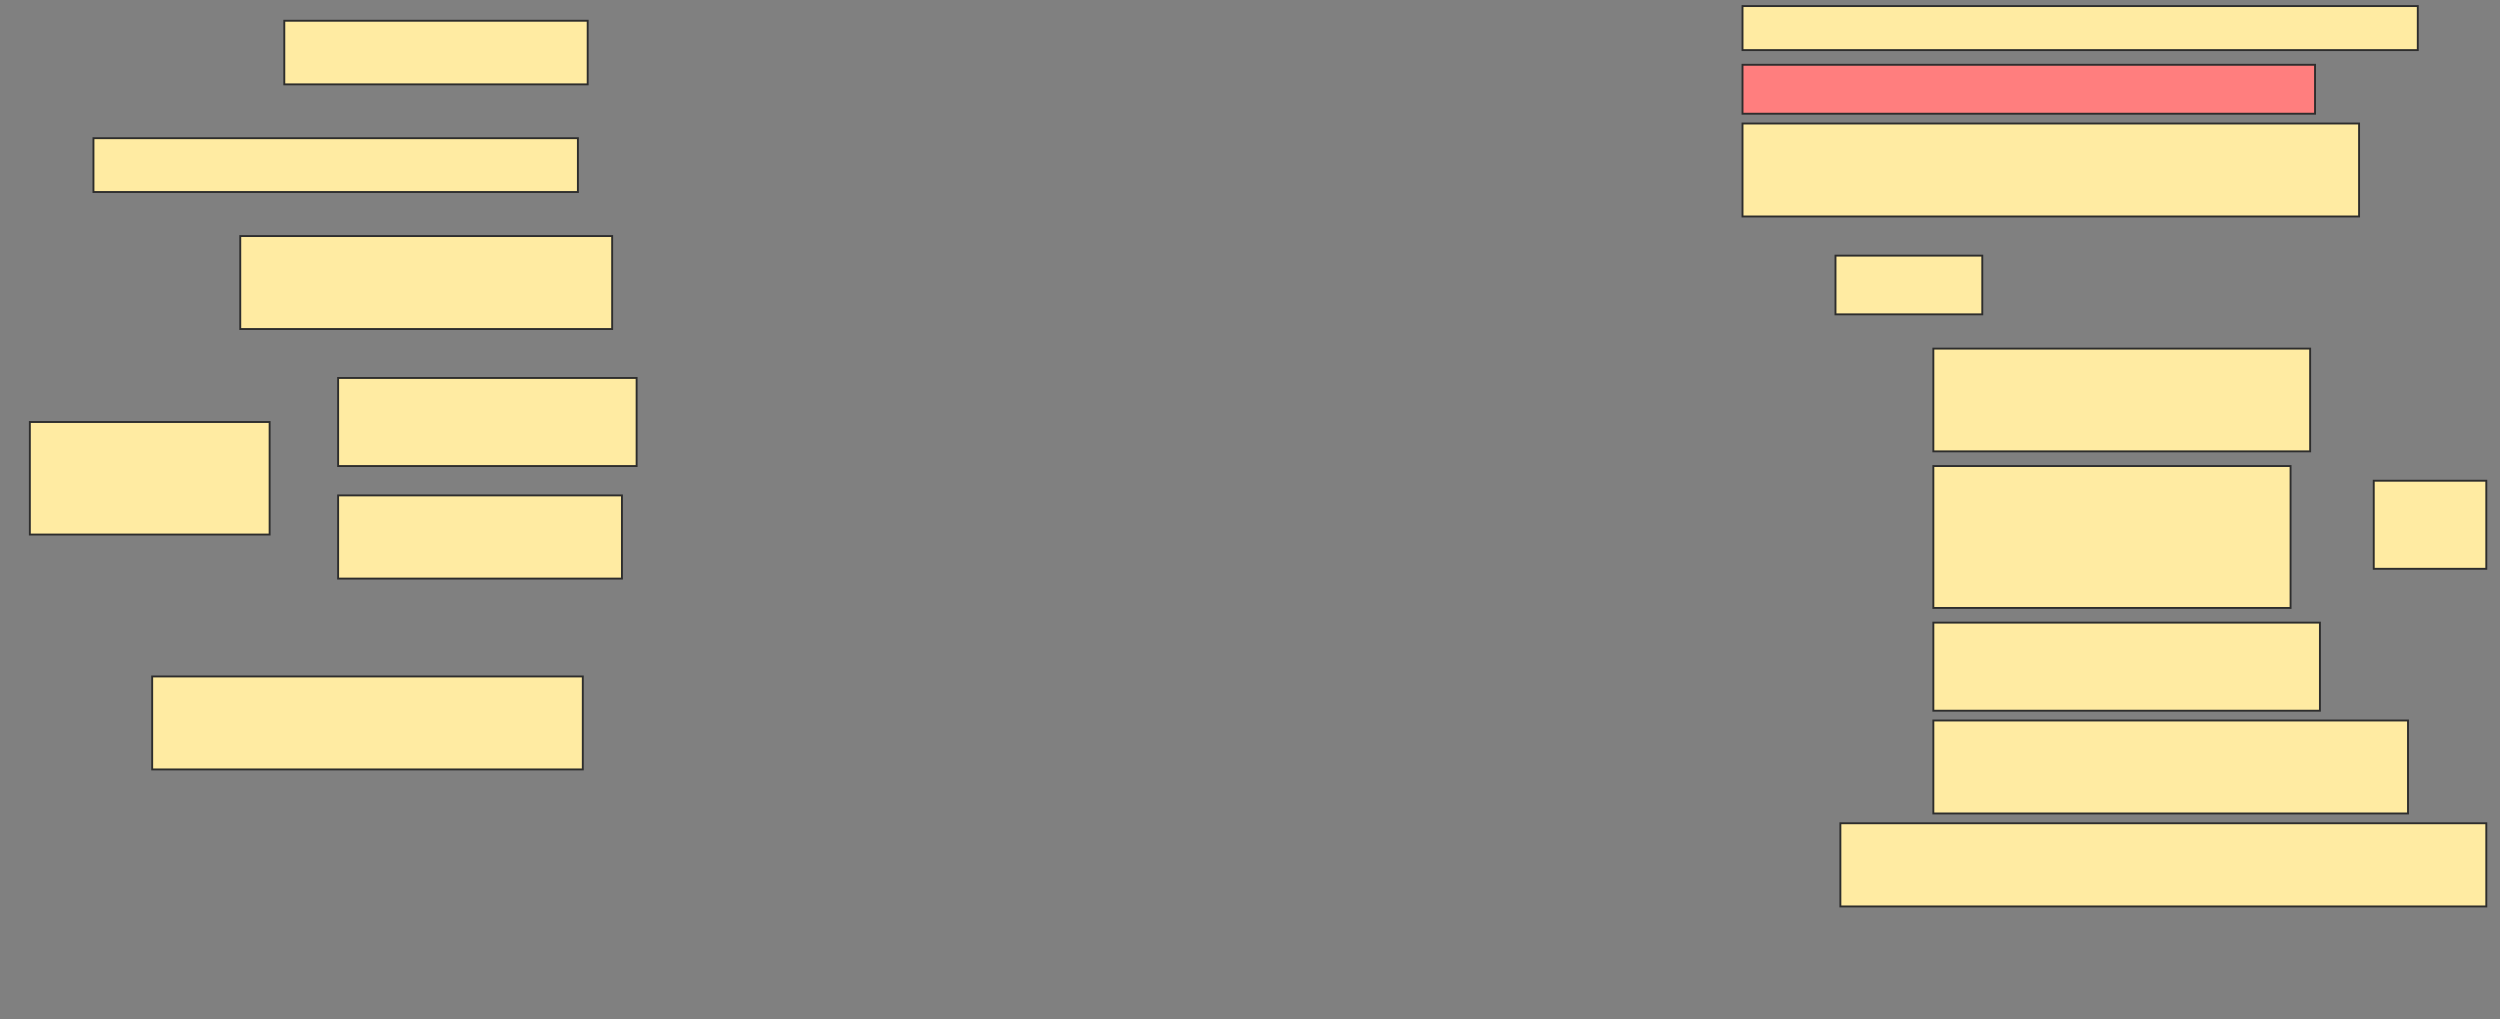 <svg height="534" width="1310" xmlns="http://www.w3.org/2000/svg">
 <rect width="100%" height="100%" fill="#808080" stroke="none"/>
 <!-- Created with Image Occlusion Enhanced -->
 <g>
  <title>Labels</title>
 </g>
 <g>
  <title>Masks</title>
  <rect fill="#FFEBA2" height="23.077" id="19ec80ea5bcb4f5f86823c8cf9096f3b-ao-1" stroke="#2D2D2D" width="353.846" x="913.077" y="3.179"/>
  <rect fill="#FFEBA2" height="33.333" id="19ec80ea5bcb4f5f86823c8cf9096f3b-ao-2" stroke="#2D2D2D" width="158.974" x="148.974" y="10.872"/>
  <rect class="qshape" fill="#FF7E7E" height="25.641" id="19ec80ea5bcb4f5f86823c8cf9096f3b-ao-3" stroke="#2D2D2D" width="300" x="913.077" y="33.949"/>
  <rect fill="#FFEBA2" height="28.205" id="19ec80ea5bcb4f5f86823c8cf9096f3b-ao-4" stroke="#2D2D2D" width="253.846" x="48.974" y="72.41"/>
  <rect fill="#FFEBA2" height="48.718" id="19ec80ea5bcb4f5f86823c8cf9096f3b-ao-5" stroke="#2D2D2D" width="323.077" x="913.077" y="64.718"/>
  <rect fill="#FFEBA2" height="48.718" id="19ec80ea5bcb4f5f86823c8cf9096f3b-ao-6" stroke="#2D2D2D" width="194.872" x="125.897" y="123.692"/>
  <rect fill="#FFEBA2" height="30.769" id="19ec80ea5bcb4f5f86823c8cf9096f3b-ao-7" stroke="#2D2D2D" width="76.923" x="961.795" y="133.949"/>
  <g id="19ec80ea5bcb4f5f86823c8cf9096f3b-ao-8">
   <rect fill="#FFEBA2" height="58.974" stroke="#2D2D2D" width="125.641" x="15.641" y="221.128"/>
   <rect fill="#FFEBA2" height="46.154" stroke="#2D2D2D" width="156.41" x="177.179" y="198.051"/>
   <rect fill="#FFEBA2" height="43.59" stroke="#2D2D2D" width="148.718" x="177.179" y="259.59"/>
  </g>
  <g id="19ec80ea5bcb4f5f86823c8cf9096f3b-ao-9">
   <rect fill="#FFEBA2" height="46.154" stroke="#2D2D2D" width="58.974" x="1243.846" y="251.897"/>
   <rect fill="#FFEBA2" height="53.846" stroke="#2D2D2D" width="197.436" x="1013.077" y="182.667"/>
   <rect fill="#FFEBA2" height="74.359" stroke="#2D2D2D" width="187.179" x="1013.077" y="244.205"/>
   <rect fill="#FFEBA2" height="46.154" stroke="#2D2D2D" width="202.564" x="1013.077" y="326.256"/>
  </g>
  <rect fill="#FFEBA2" height="48.718" id="19ec80ea5bcb4f5f86823c8cf9096f3b-ao-10" stroke="#2D2D2D" width="248.718" x="1013.077" y="377.538"/>
  <rect fill="#FFEBA2" height="48.718" id="19ec80ea5bcb4f5f86823c8cf9096f3b-ao-11" stroke="#2D2D2D" width="225.641" x="79.744" y="354.462"/>
  <rect fill="#FFEBA2" height="43.59" id="19ec80ea5bcb4f5f86823c8cf9096f3b-ao-12" stroke="#2D2D2D" width="338.462" x="964.359" y="431.385"/>
 </g>
</svg>
